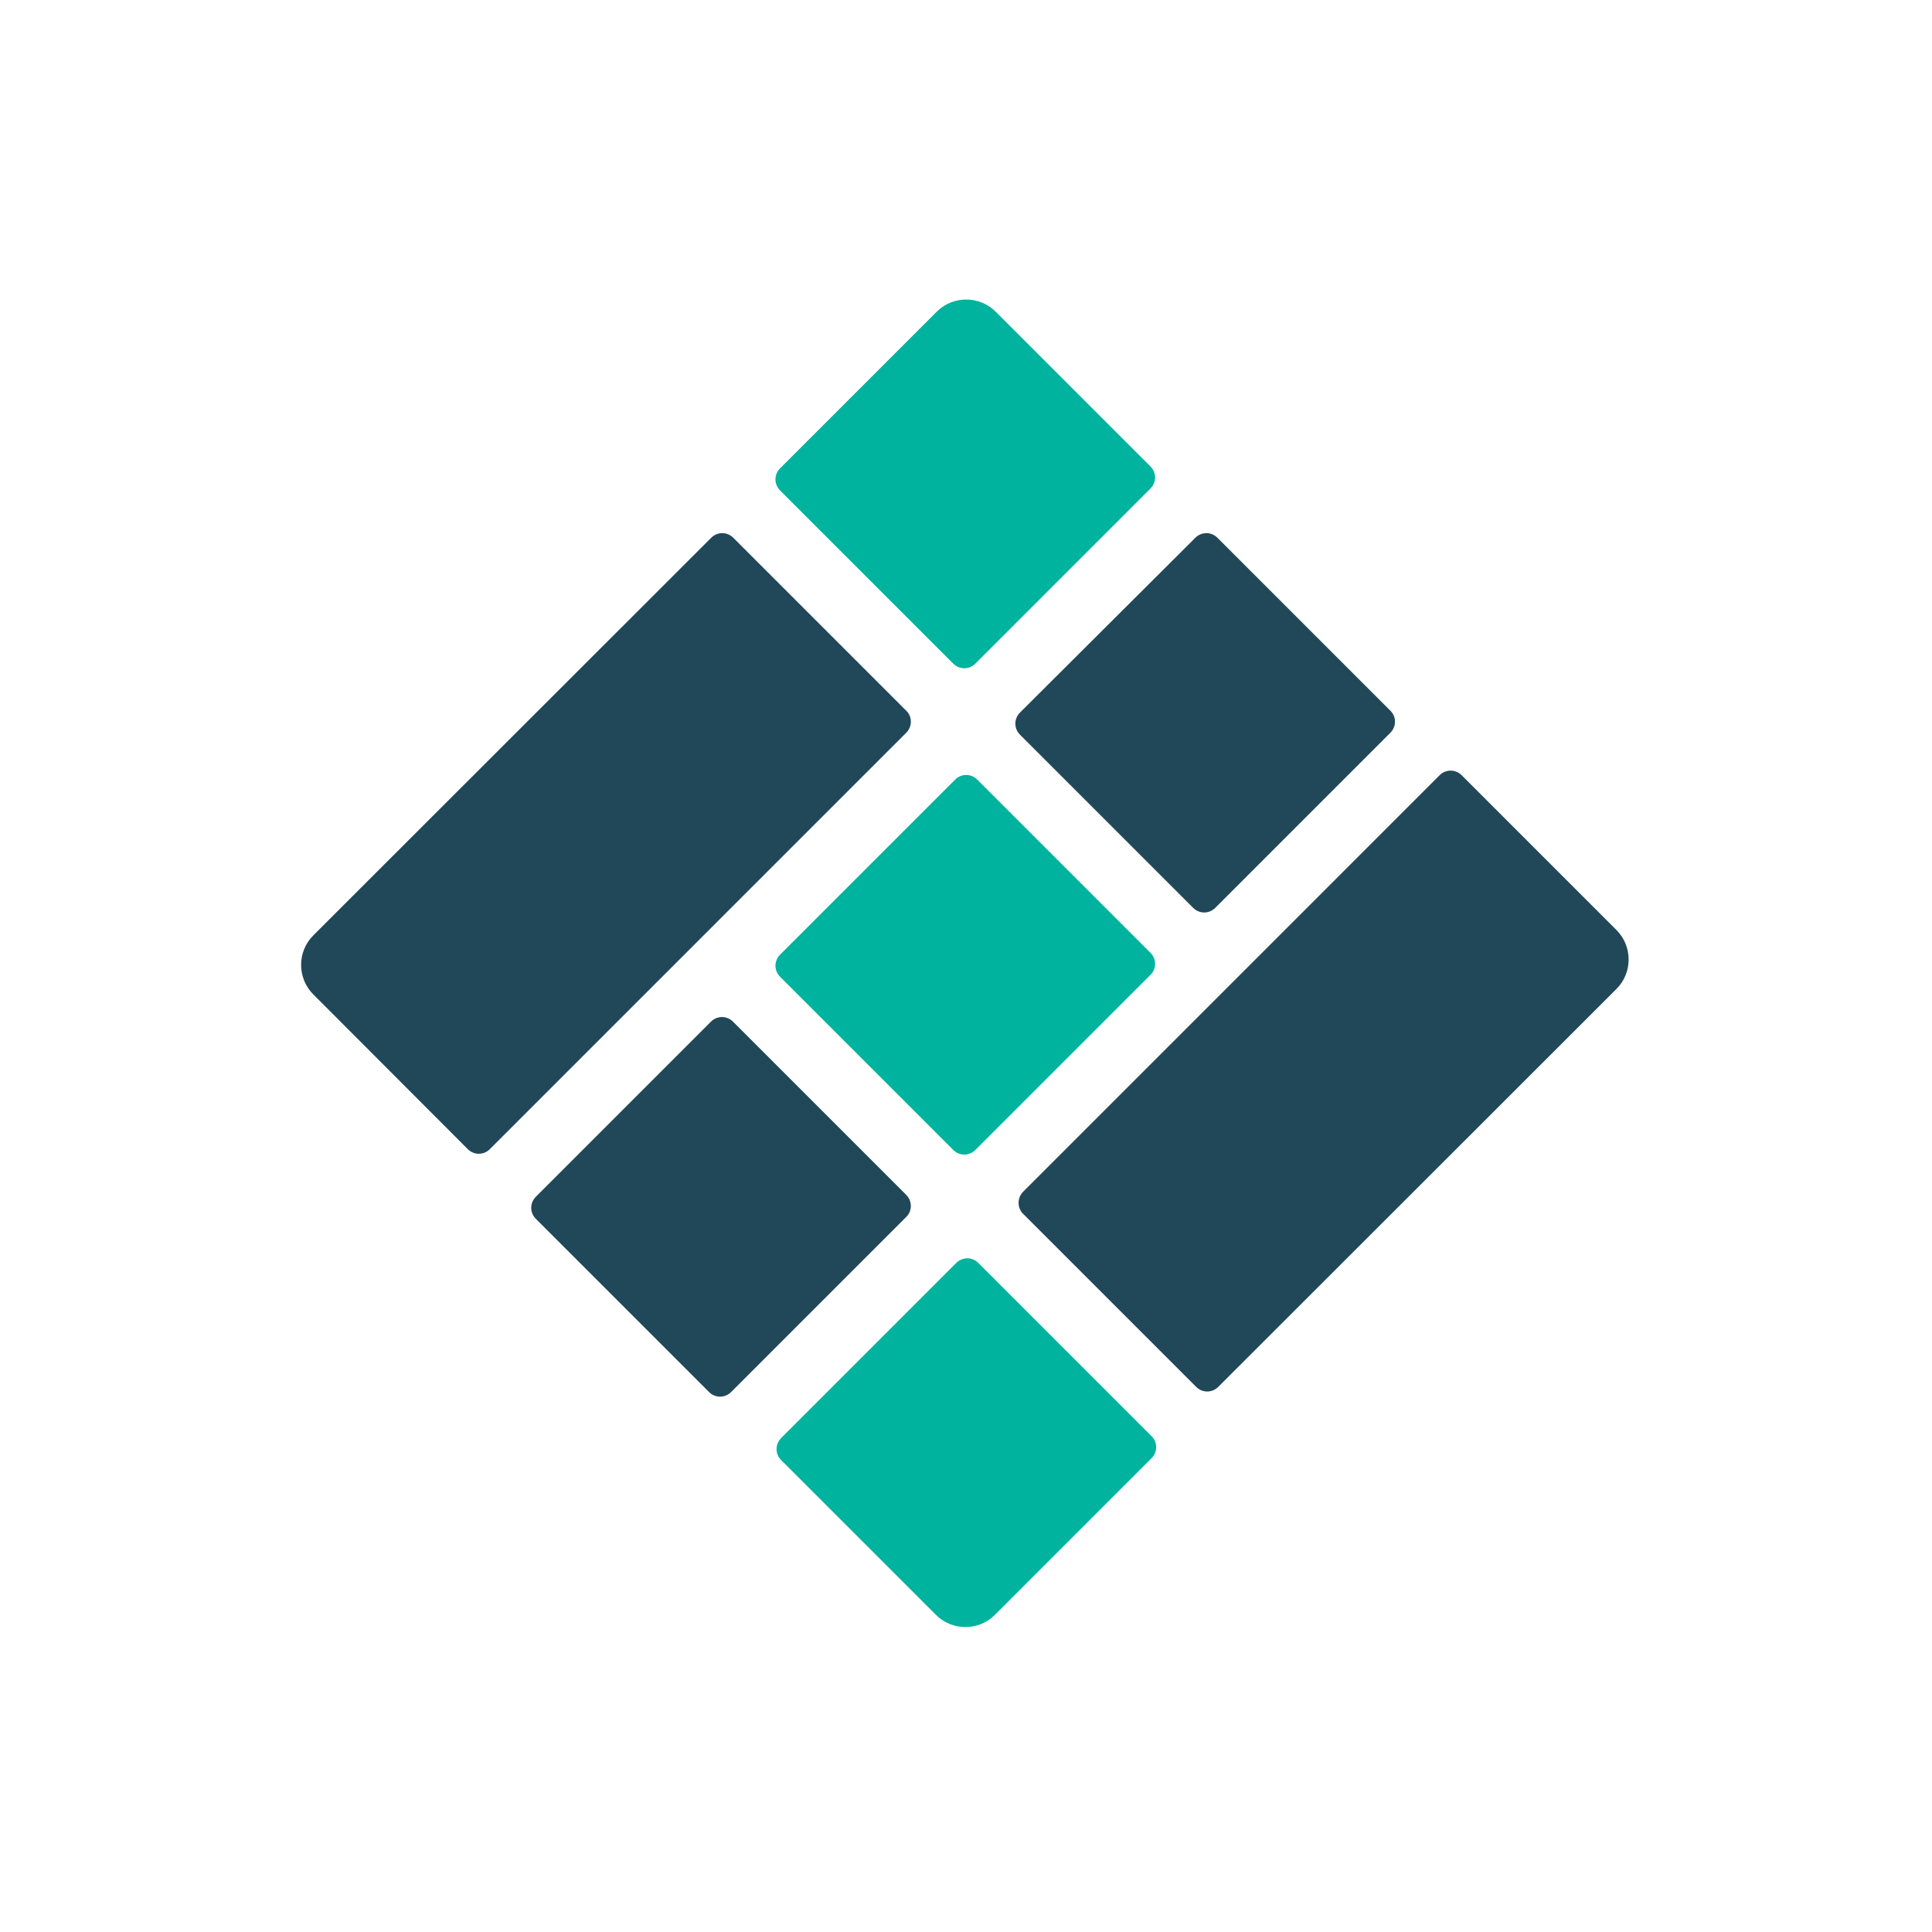 <svg width="250" height="250" viewBox="0 0 250 250" fill="none" xmlns="http://www.w3.org/2000/svg">
<path d="M117.258 94.827L63.393 148.692C62.588 149.497 61.328 149.497 60.523 148.692L40.538 128.672C38.438 126.572 38.438 123.142 40.538 121.042L92.023 69.592C92.828 68.787 94.088 68.787 94.893 69.592L117.293 91.992C118.063 92.762 118.063 94.022 117.258 94.827Z" fill="#214859"/>
<path d="M148.862 63.223L126.218 85.868C125.413 86.673 124.152 86.673 123.347 85.868L100.947 63.468C100.142 62.663 100.142 61.403 100.947 60.598L121.212 40.333C123.312 38.233 126.743 38.233 128.843 40.333L148.862 60.353C149.667 61.158 149.667 62.418 148.862 63.223Z" fill="#00B39E"/>
<path d="M132.413 154.188L186.278 100.322C187.083 99.517 188.343 99.517 189.148 100.322L209.168 120.342C211.268 122.442 211.268 125.872 209.168 127.972L157.648 179.457C156.843 180.262 155.583 180.262 154.778 179.457L132.378 157.057C131.608 156.287 131.608 154.993 132.413 154.188Z" fill="#214859"/>
<path d="M101.09 186.073L123.735 163.428C124.54 162.623 125.8 162.623 126.605 163.428L149.005 185.828C149.81 186.633 149.81 187.893 149.005 188.698L128.74 208.963C126.64 211.063 123.21 211.063 121.11 208.963L101.09 188.943C100.285 188.173 100.285 186.878 101.09 186.073Z" fill="#00B39E"/>
<path d="M179.905 94.827L157.26 117.472C156.455 118.277 155.195 118.277 154.39 117.472L131.99 95.072C131.185 94.267 131.185 93.007 131.99 92.202L154.67 69.592C155.475 68.787 156.735 68.787 157.54 69.592L179.94 91.992C180.71 92.762 180.71 94.022 179.905 94.827Z" fill="#214859"/>
<path d="M148.862 126.153L126.218 148.798C125.413 149.603 124.152 149.603 123.347 148.798L100.947 126.398C100.142 125.593 100.142 124.333 100.947 123.528L123.593 100.883C124.398 100.078 125.657 100.078 126.462 100.883L148.862 123.283C149.667 124.088 149.667 125.383 148.862 126.153Z" fill="#00B39E"/>
<path d="M117.259 157.479L94.614 180.124C93.809 180.929 92.549 180.929 91.744 180.124L69.344 157.724C68.539 156.919 68.539 155.659 69.344 154.854L91.989 132.209C92.794 131.404 94.054 131.404 94.859 132.209L117.259 154.609C118.064 155.414 118.064 156.709 117.259 157.479Z" fill="#214859"/>
</svg>
